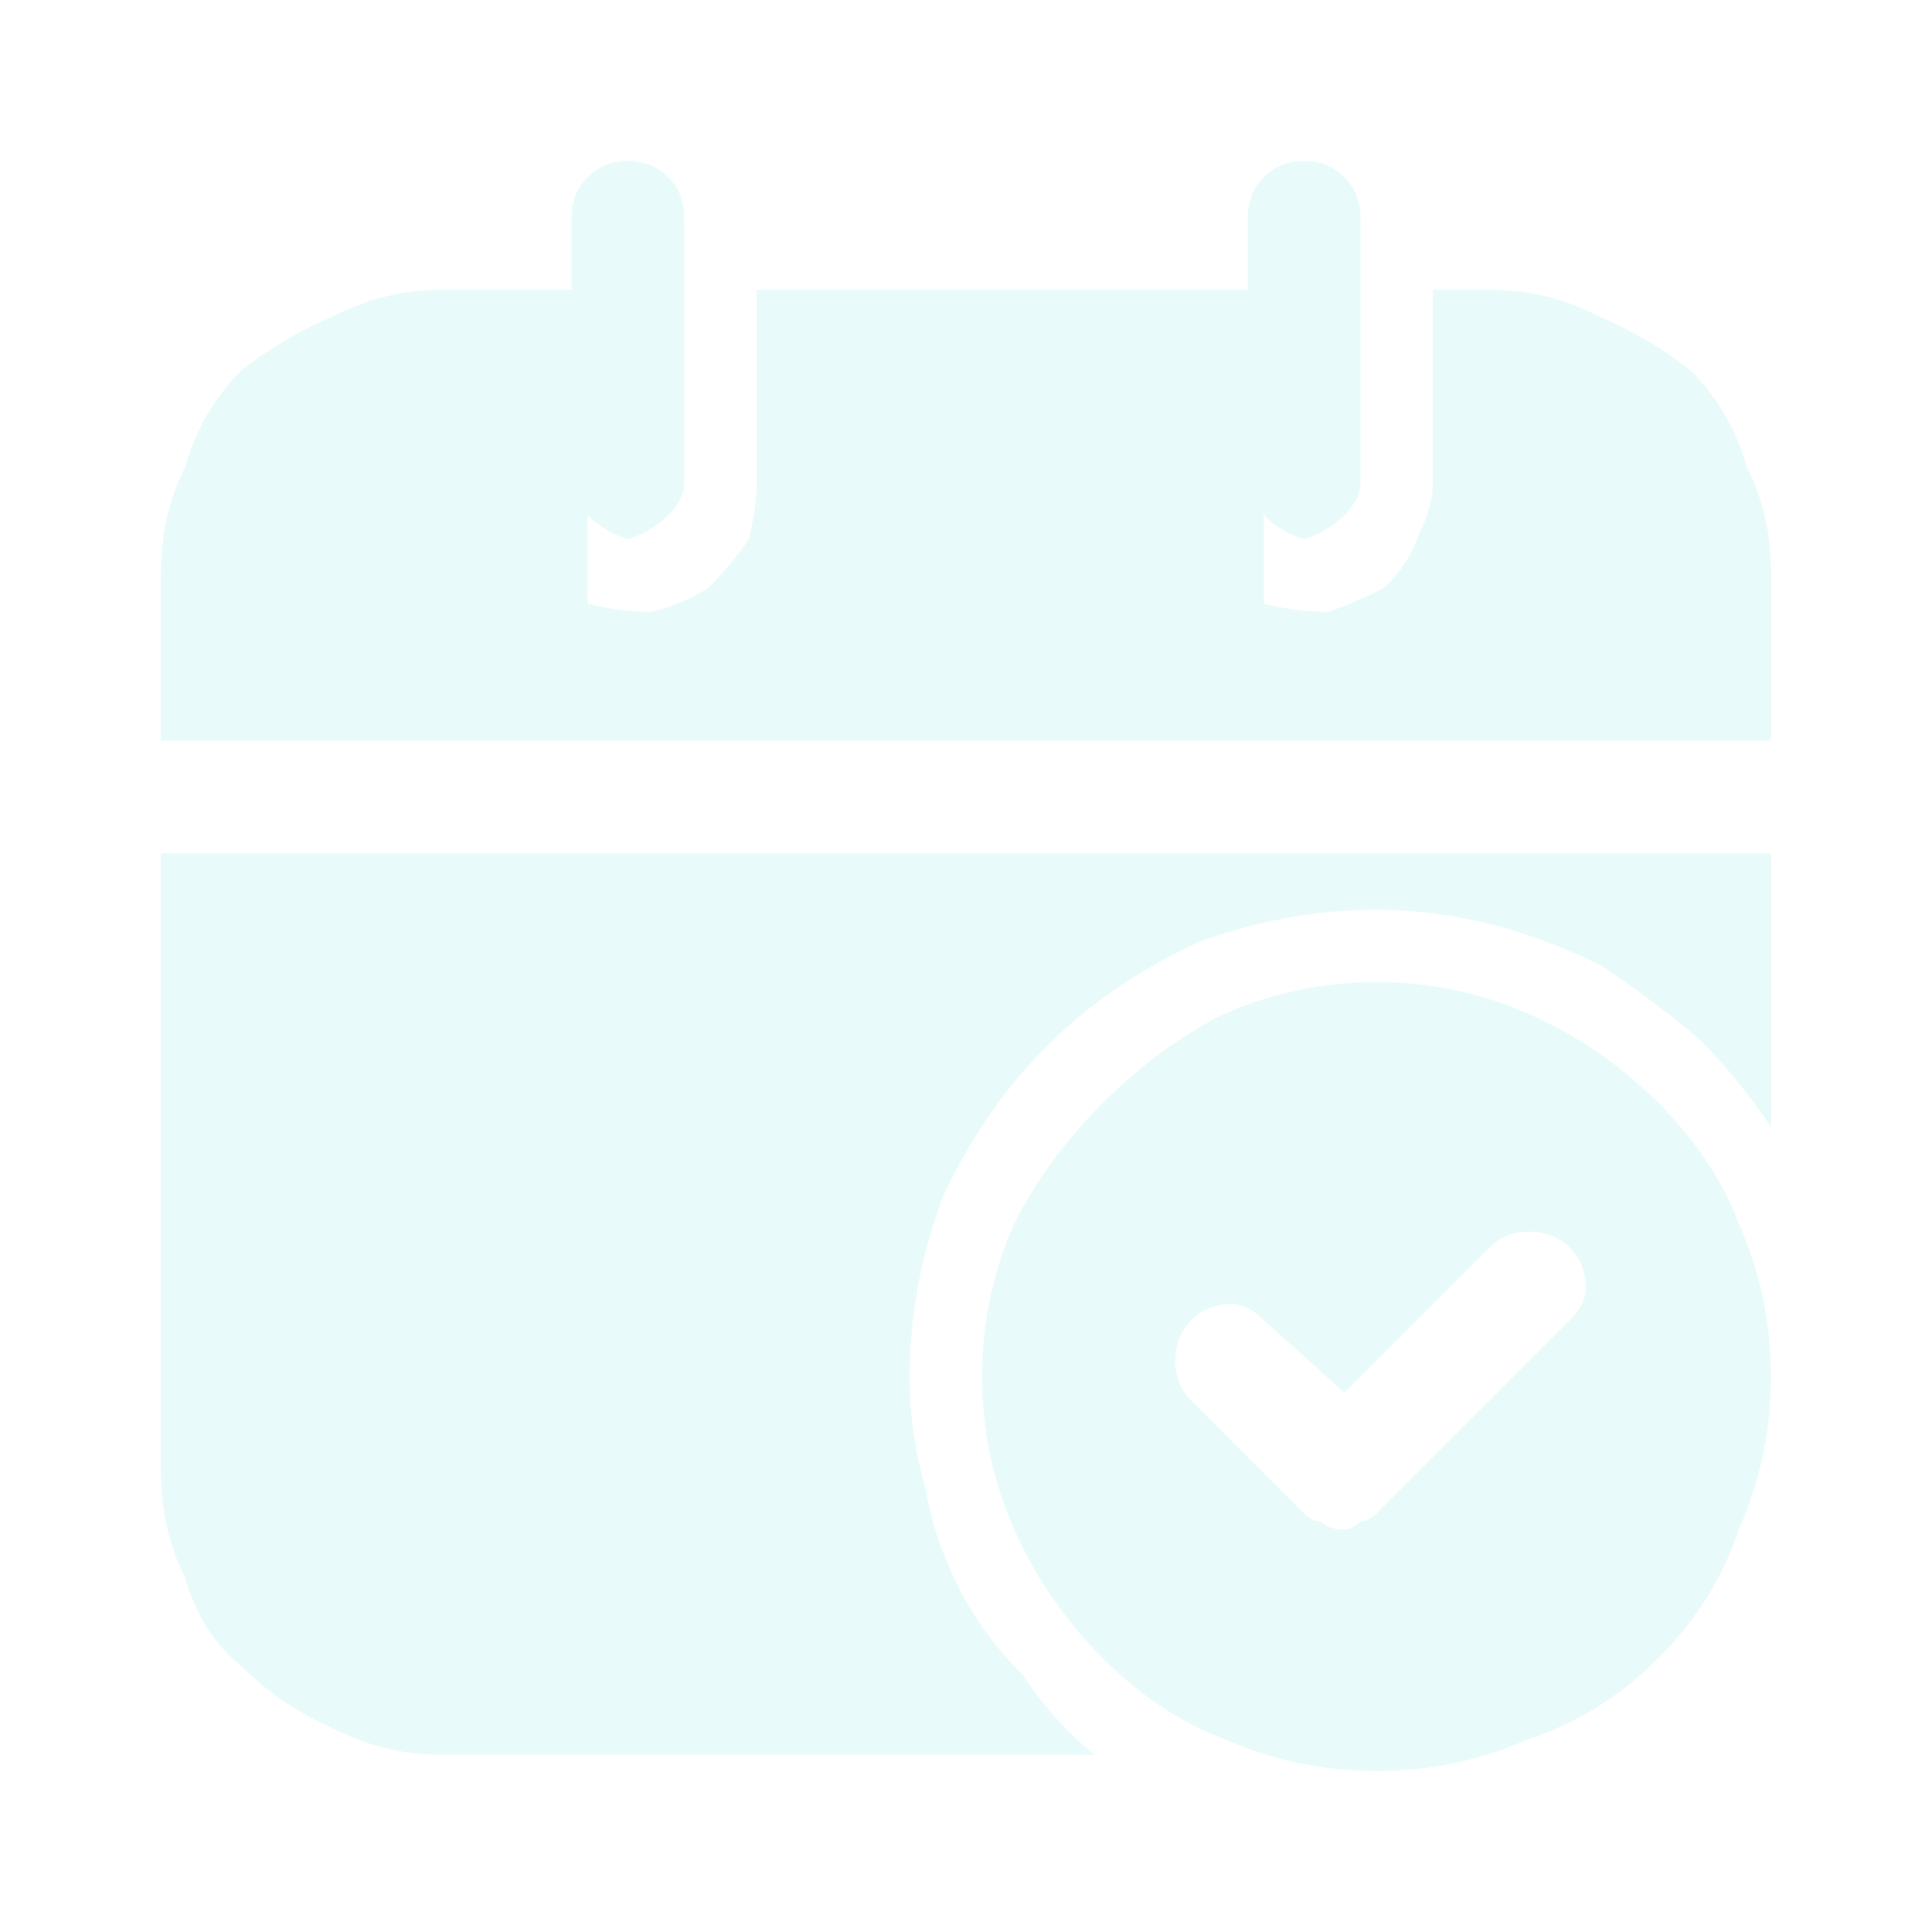 <svg version="1.2" xmlns="http://www.w3.org/2000/svg" viewBox="0 0 24 24" width="24" height="24">
	<title>icons-attendence (2)-svg</title>
	<style>
		.s0 { fill: #e8fbfa } 
	</style>
	<filter id="f0">
		<feFlood flood-color="#bdbdc1" flood-opacity="1" />
		<feBlend mode="normal" in2="SourceGraphic"/>
		<feComposite in2="SourceAlpha" operator="in" />
	</filter>
	<g id="Layer" filter="url(#f0)">
		<path id="Layer" fill-rule="evenodd" class="s0" d="m7.3 2.2q0.2-0.2 0.5-0.2 0.3 0 0.5 0.2 0.2 0.2 0.2 0.5v3.3q0 0.2-0.2 0.4-0.2 0.2-0.5 0.3-0.3-0.1-0.5-0.3-0.2-0.2-0.2-0.4v-3.3q0-0.3 0.2-0.5zm8.4 0q0.2-0.2 0.5-0.2 0.3 0 0.5 0.2 0.2 0.2 0.2 0.5v3.3q0 0.2-0.2 0.4-0.2 0.2-0.5 0.3-0.3-0.1-0.5-0.3-0.2-0.2-0.2-0.4v-3.3q0-0.3 0.2-0.5z"/>
		<path id="Layer" fill-rule="evenodd" class="s0" d="m21.1 12.9q-0.6-0.5-1.2-0.9-0.6-0.3-1.3-0.5-0.8-0.2-1.5-0.2-1.1 0-2.2 0.4-1.1 0.5-1.9 1.3-0.8 0.8-1.3 1.9-0.4 1.1-0.4 2.2 0 0.7 0.2 1.4 0.1 0.6 0.4 1.2 0.3 0.6 0.8 1.1 0.4 0.6 0.9 1h-8.1q-0.7 0-1.3-0.3-0.7-0.3-1.2-0.8-0.5-0.4-0.7-1.1-0.3-0.6-0.3-1.3v-7.7h20v3.4q-0.4-0.6-0.9-1.1zm-5.4-9.3v3.9q0.4 0.1 0.8 0.1 0.3-0.1 0.7-0.3 0.3-0.3 0.4-0.6 0.2-0.4 0.2-0.7v-2.4h0.7q0.7 0 1.3 0.3 0.7 0.3 1.2 0.7 0.5 0.5 0.7 1.2 0.3 0.6 0.3 1.3v2.1h-20v-2.1q0-0.7 0.3-1.3 0.2-0.7 0.7-1.2 0.5-0.4 1.2-0.7 0.6-0.3 1.3-0.3h1.8v3.9q0.4 0.1 0.8 0.1 0.4-0.1 0.7-0.3 0.3-0.3 0.5-0.6 0.1-0.4 0.1-0.7v-2.4c0 0 6.3 0 6.3 0z"/>
		<path id="Layer" fill-rule="evenodd" class="s0" d="m19 12.6q0.9 0.4 1.6 1.1 0.7 0.7 1 1.5 0.4 0.9 0.4 1.9 0 1-0.4 1.9-0.3 0.9-1 1.6-0.7 0.7-1.6 1-0.9 0.4-1.9 0.4-1 0-1.9-0.4-0.8-0.3-1.5-1-0.7-0.7-1.1-1.6-0.4-0.9-0.4-1.9 0-1 0.4-1.9 0.4-0.8 1.1-1.5 0.7-0.7 1.5-1.1 0.9-0.4 1.9-0.4 1 0 1.9 0.4zm-4.2 4.8l1.4 1.4q0.1 0.1 0.2 0.1 0.1 0.1 0.3 0.1 0.1 0 0.2-0.1 0.1 0 0.2-0.1l2.4-2.4q0.2-0.2 0.2-0.4 0-0.3-0.2-0.5-0.2-0.2-0.5-0.2-0.3 0-0.5 0.2l-1.8 1.8-1-0.9q-0.2-0.2-0.4-0.2-0.3 0-0.5 0.2-0.2 0.2-0.2 0.5 0 0.3 0.2 0.5z"/>
	</g>
</svg>